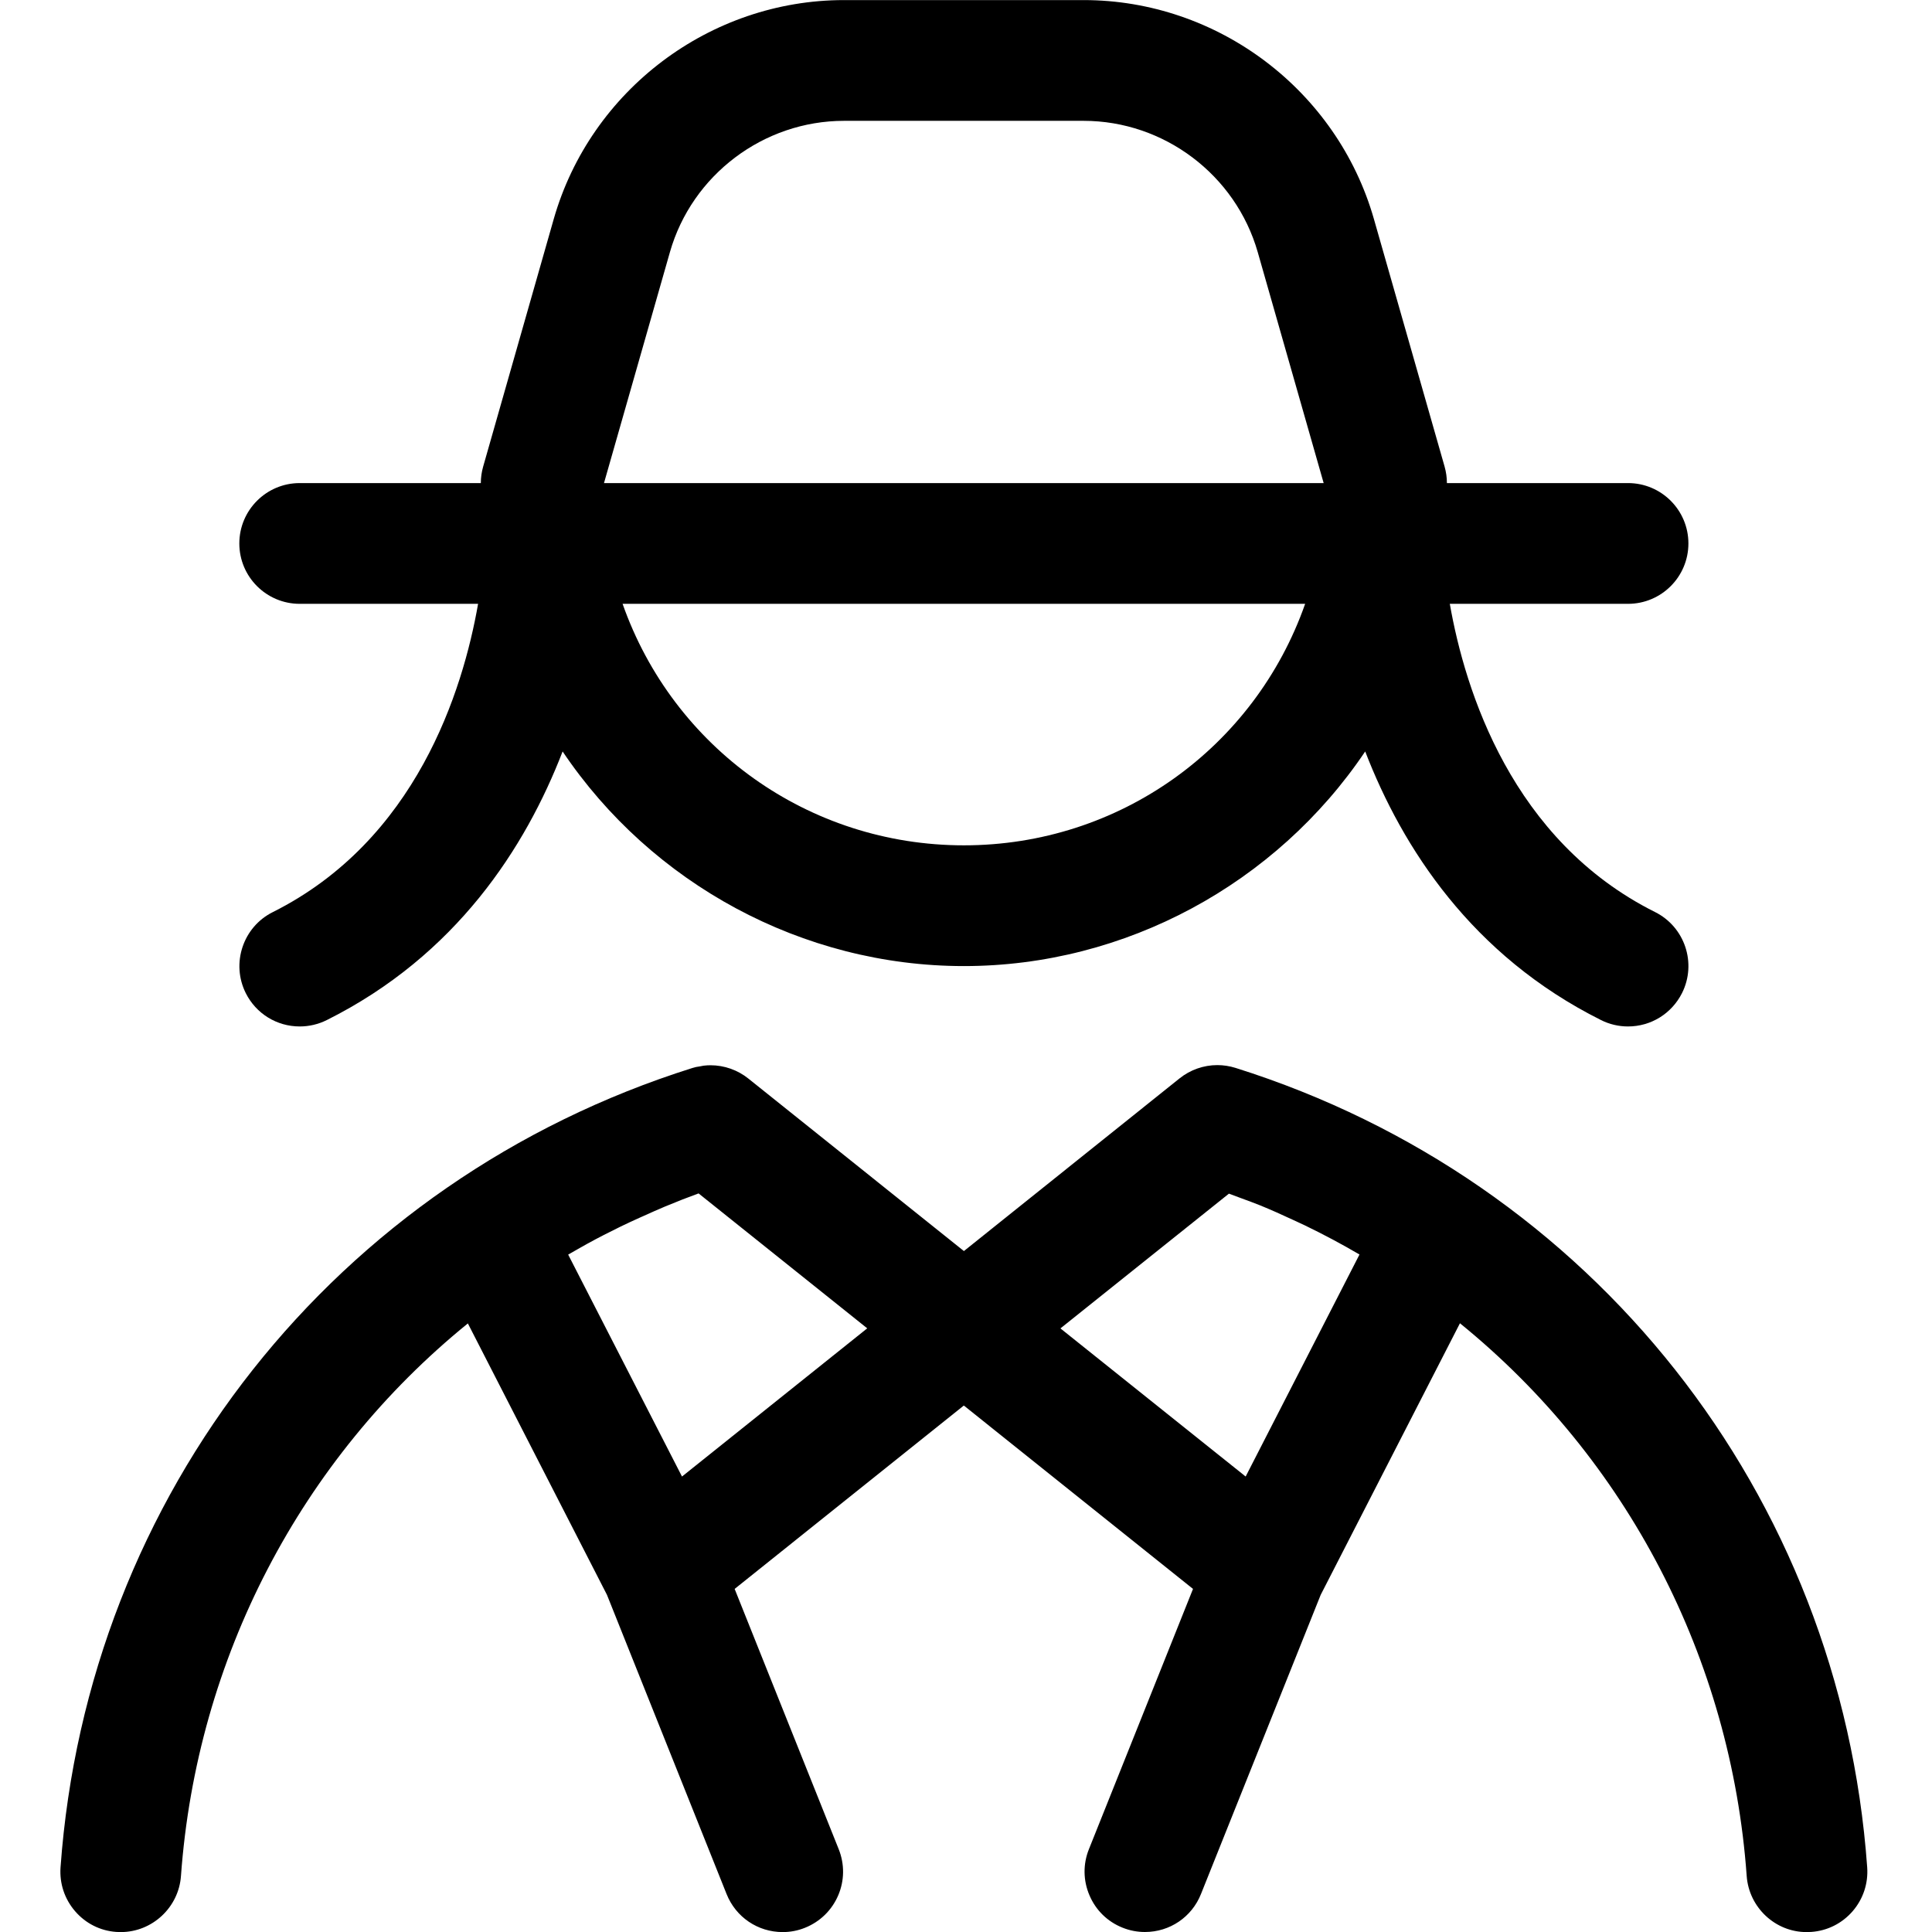 <?xml version="1.0" encoding="utf-8"?>
<!-- Generator: Adobe Illustrator 22.1.0, SVG Export Plug-In . SVG Version: 6.00 Build 0)  -->
<svg version="1.1" id="Layer_1" xmlns="http://www.w3.org/2000/svg" xmlns:xlink="http://www.w3.org/1999/xlink" x="0px" y="0px"
	 viewBox="0 0 24 24" style="enable-background:new 0 0 24 24;" xml:space="preserve">
<title>vintage-woman-1</title>
<g>
	<path d="M20.223,12.751c-0.115,0-0.231-0.027-0.334-0.079c-1.607-0.803-2.468-2.141-2.93-3.337
		c-1.105,1.643-2.979,2.666-4.985,2.666s-3.88-1.023-4.985-2.666c-0.462,1.195-1.323,2.534-2.93,3.337
		c-0.104,0.052-0.22,0.079-0.335,0.079c-0.286,0-0.543-0.159-0.671-0.414c-0.185-0.37-0.034-0.822,0.335-1.006
		C5.17,10.439,5.75,8.581,5.939,7.501H3.723c-0.414,0-0.75-0.336-0.75-0.75s0.336-0.75,0.75-0.75h2.25
		c0-0.069,0.01-0.138,0.029-0.205L6.879,2.72c0.458-1.601,1.941-2.719,3.606-2.719h2.976c1.665,0,3.148,1.118,3.606,2.719
		l0.878,3.075c0.019,0.067,0.029,0.136,0.029,0.206h2.25c0.414,0,0.75,0.336,0.75,0.75s-0.336,0.75-0.75,0.75h-2.214
		c0.19,1.082,0.773,2.941,2.55,3.829c0.37,0.185,0.52,0.636,0.335,1.006C20.766,12.592,20.509,12.751,20.223,12.751z M7.734,7.501
		c0.629,1.788,2.31,3,4.24,3c1.93,0,3.611-1.212,4.239-3H7.734z M16.443,6.001l-0.819-2.869c-0.275-0.96-1.164-1.631-2.163-1.631
		h-2.976c-0.999,0-1.889,0.671-2.163,1.631L7.503,6.001H16.443z"/>
	<path d="M22.441,24.001c-0.388,0-0.715-0.306-0.743-0.697c-0.194-2.701-1.485-5.179-3.562-6.866l-1.73,3.374l-1.487,3.716
		c-0.114,0.287-0.388,0.472-0.696,0.472c-0.096,0-0.19-0.018-0.279-0.054c-0.186-0.074-0.332-0.217-0.41-0.401
		c-0.079-0.184-0.082-0.388-0.007-0.574l1.293-3.233l-2.847-2.278l-2.847,2.278l1.293,3.234c0.074,0.186,0.072,0.39-0.007,0.574
		c-0.079,0.184-0.225,0.326-0.411,0.401c-0.089,0.036-0.182,0.054-0.278,0.054c-0.309,0-0.582-0.185-0.697-0.472L7.54,19.812
		L5.812,16.44c-2.077,1.686-3.369,4.164-3.564,6.864C2.22,23.695,1.891,24.001,1.5,24.001c-0.019,0-0.038-0.001-0.057-0.002
		c-0.197-0.014-0.379-0.105-0.51-0.257c-0.131-0.152-0.195-0.345-0.181-0.545c0.334-4.636,3.415-8.534,7.849-9.93
		c0.03-0.01,0.061-0.016,0.093-0.02c0.03-0.007,0.061-0.012,0.092-0.013c0.006,0,0.035-0.001,0.041-0.001
		c0.17,0,0.337,0.059,0.469,0.165l2.678,2.143l2.679-2.145c0.132-0.106,0.299-0.165,0.469-0.165c0.077,0,0.153,0.012,0.227,0.035
		c4.433,1.396,7.514,5.294,7.846,9.931c0.014,0.2-0.05,0.393-0.181,0.545c-0.131,0.151-0.313,0.243-0.513,0.257
		C22.485,24,22.463,24.001,22.441,24.001L22.441,24.001z M15.474,18.342l1.414-2.758c-0.22-0.129-0.449-0.251-0.685-0.365
		c-0.044-0.021-0.091-0.042-0.138-0.064c-0.137-0.064-0.273-0.125-0.41-0.181c-0.076-0.031-0.155-0.059-0.233-0.088l-0.156-0.058
		l-2.093,1.674L15.474,18.342z M8.472,18.342l2.301-1.841l-2.095-1.676c-0.127,0.046-0.263,0.099-0.417,0.163
		c-0.092,0.038-0.183,0.08-0.275,0.121l-0.023,0.01c-0.088,0.039-0.173,0.079-0.258,0.12c-0.136,0.067-0.273,0.136-0.407,0.21
		c0,0-0.182,0.102-0.24,0.136L8.472,18.342z"/>
</g>
</svg>
